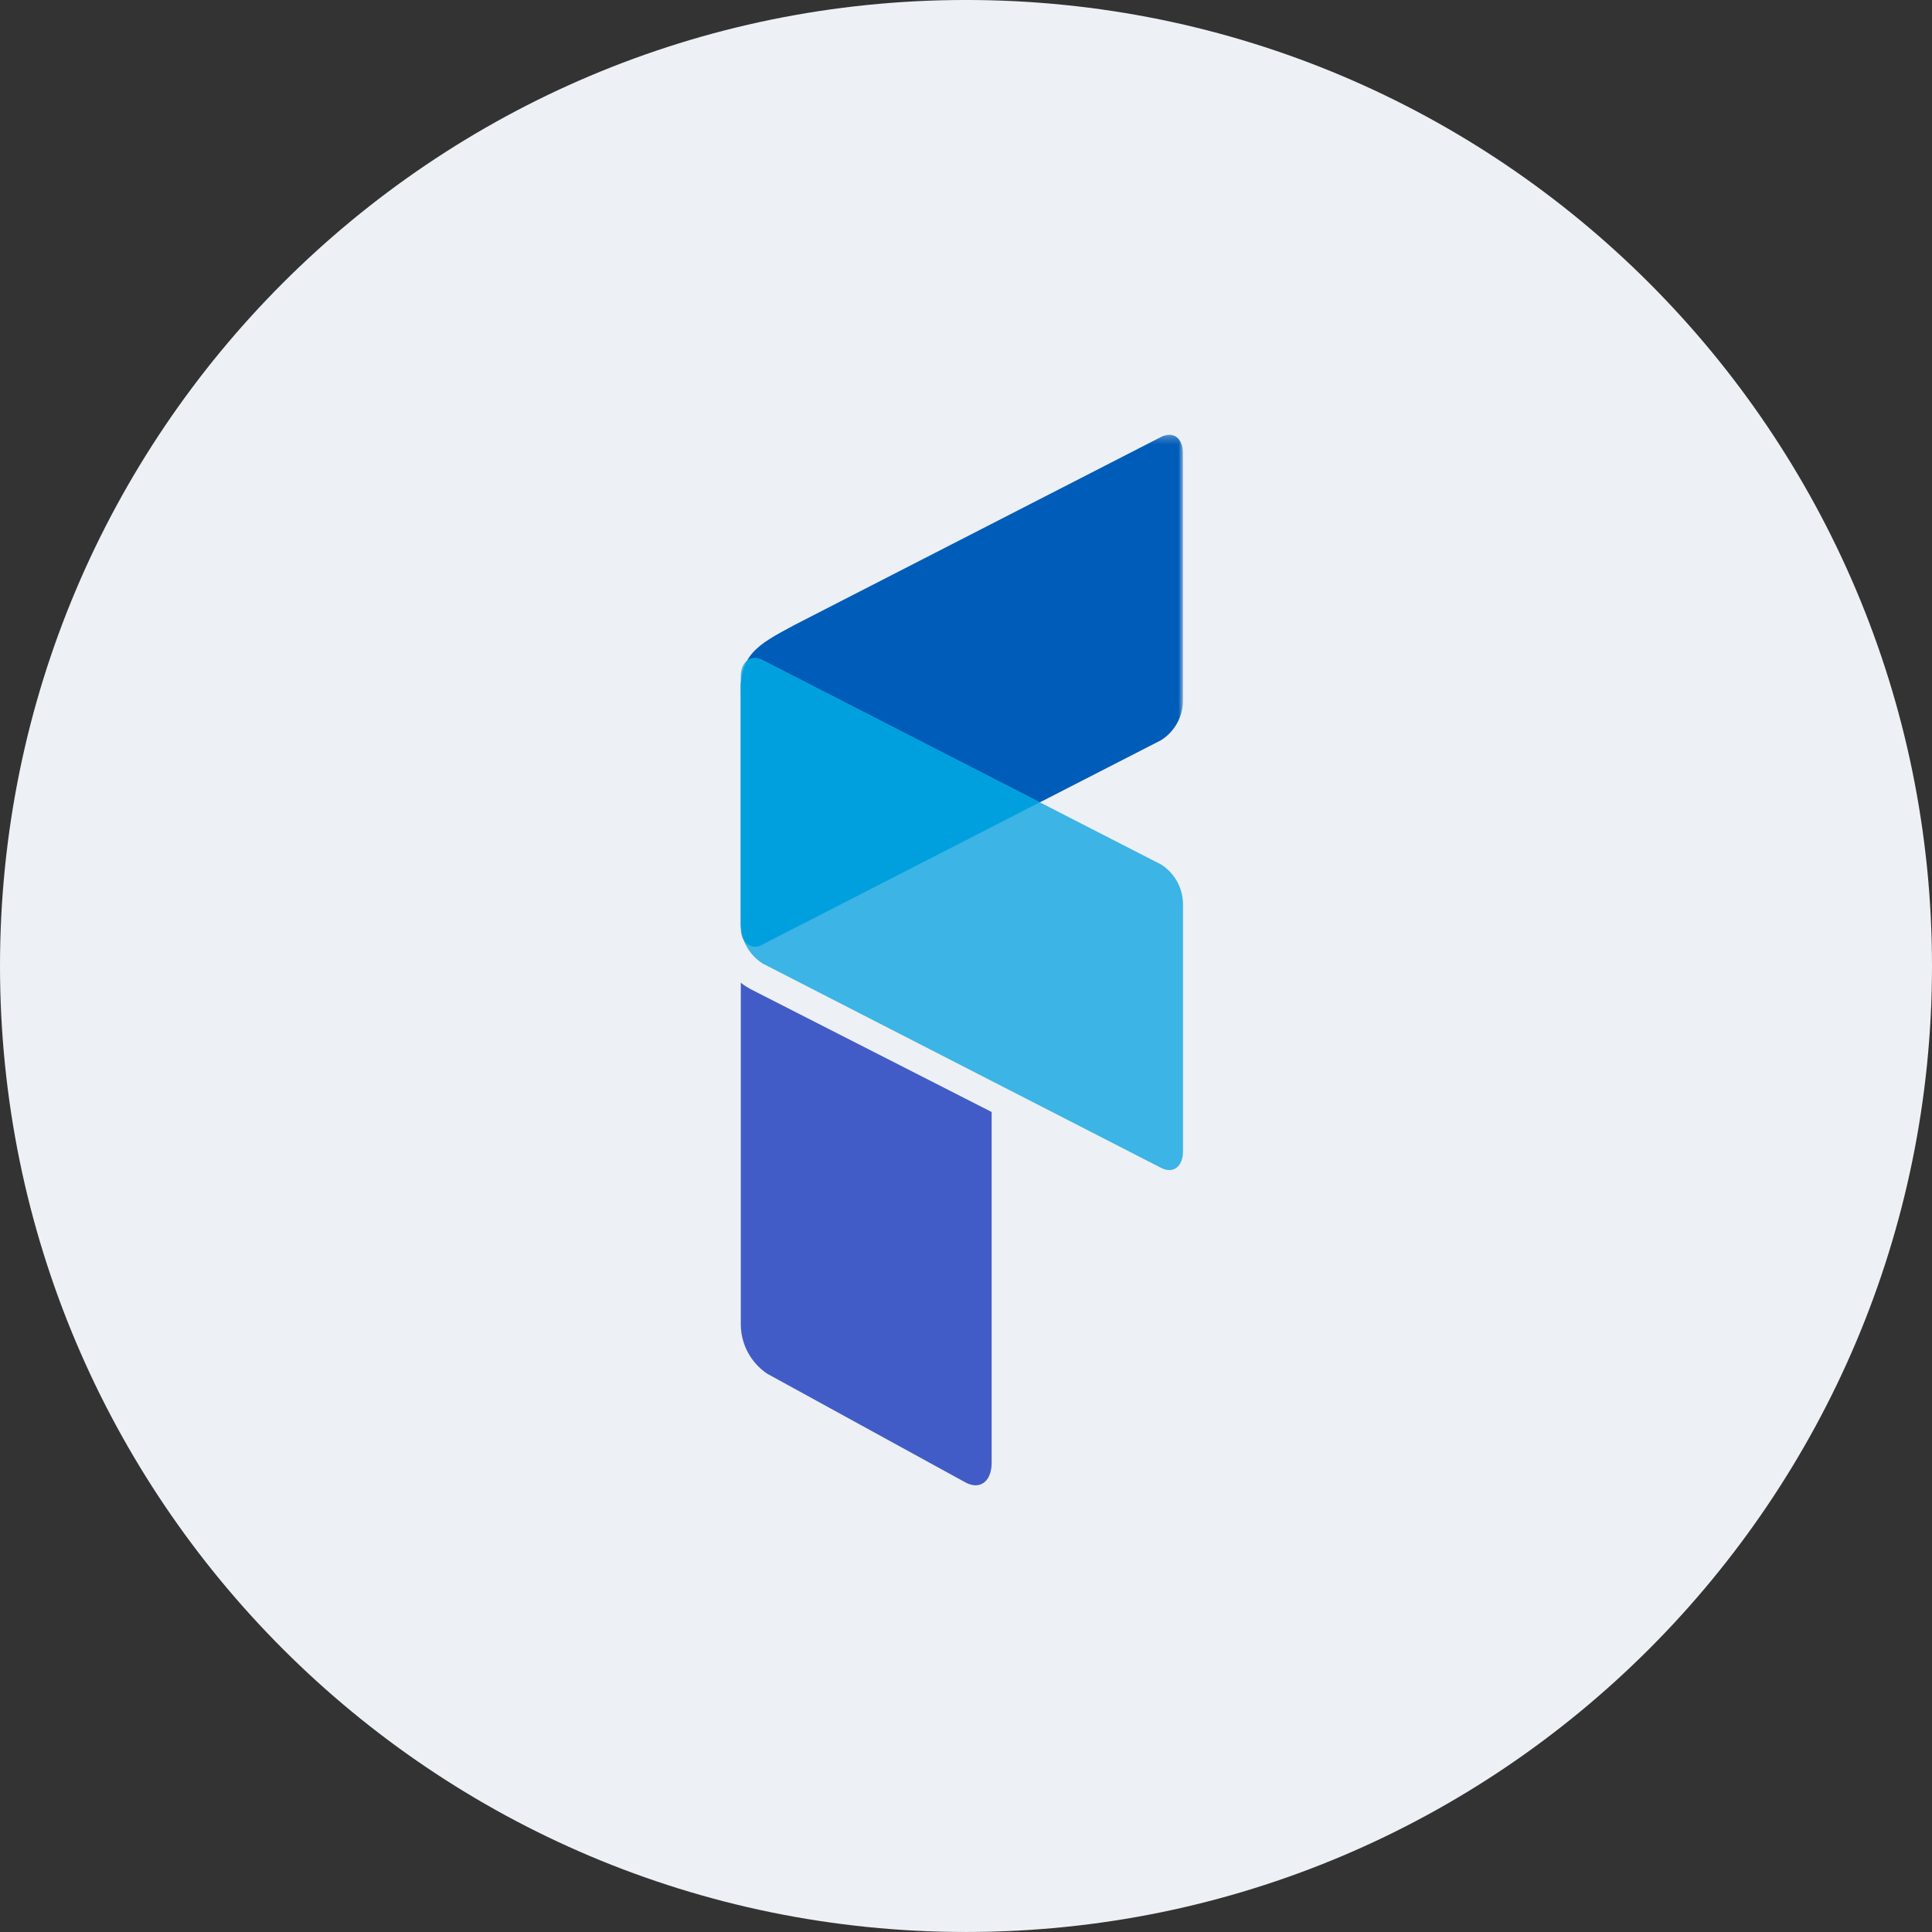 <svg width="250" height="250" viewBox="0 0 250 250" fill="none" xmlns="http://www.w3.org/2000/svg">
<rect x="0" y="0" width="250" height="250" fill="#333333" stroke="none"/>
<g clip-path="url(#clip0_242_94753)">
<path d="M125 249.998C194.038 249.998 250 194.036 250 124.998C250 55.961 194.038 -0.002 125 -0.002C55.962 -0.002 0 55.961 0 124.998C0 194.036 55.962 249.998 125 249.998Z" fill="#EDF0F4"/>
<path d="M128.32 143.892V189.284C128.32 191.694 126.806 192.847 124.937 191.83L99.262 177.751C97.183 176.349 95.918 174.022 95.859 171.515V127.16C96.234 127.462 96.633 127.725 97.052 127.959L128.32 143.892Z" fill="#425CC7"/>
<mask id="mask0_242_94753" style="mask-type:luminance" maskUnits="userSpaceOnUse" x="95" y="56" width="59" height="67">
<path fill-rule="evenodd" clip-rule="evenodd" d="M95.828 56.256H153.072V122.481H95.828V56.256Z" fill="white"/>
</mask>
<g mask="url(#mask0_242_94753)">
<path d="M98.699 122.208L150.244 95.779C151.962 94.693 153.028 92.814 153.072 90.779V58.653C153.072 56.662 151.797 55.747 150.244 56.541L102.744 80.901C97.842 83.53 95.573 84.767 95.851 90.321V120.095C95.851 121.989 97.146 123.006 98.699 122.208Z" fill="#005CB9"/>
</g>
<path d="M98.704 85.438L150.248 111.867C151.971 112.962 153.032 114.846 153.076 116.886V148.992C153.076 150.983 151.801 151.918 150.248 151.124L98.704 124.69C96.975 123.604 95.904 121.72 95.856 119.676V87.565C95.856 85.598 97.15 84.639 98.704 85.438Z" fill="#3CB4E5"/>
<path d="M98.704 122.201L134.553 103.818L98.704 85.436C98.1 85.037 97.316 85.037 96.713 85.436C96.192 86.391 95.9 87.451 95.856 88.542V119.669C95.875 120.356 96.016 121.027 96.274 121.665C96.746 122.473 97.784 122.746 98.591 122.274C98.626 122.249 98.665 122.225 98.704 122.201Z" fill="#00A0DF"/>
</g>
<defs>
<clipPath id="clip0_242_94753">
<rect width="250" height="250" fill="white"/>
</clipPath>
</defs>
</svg>
